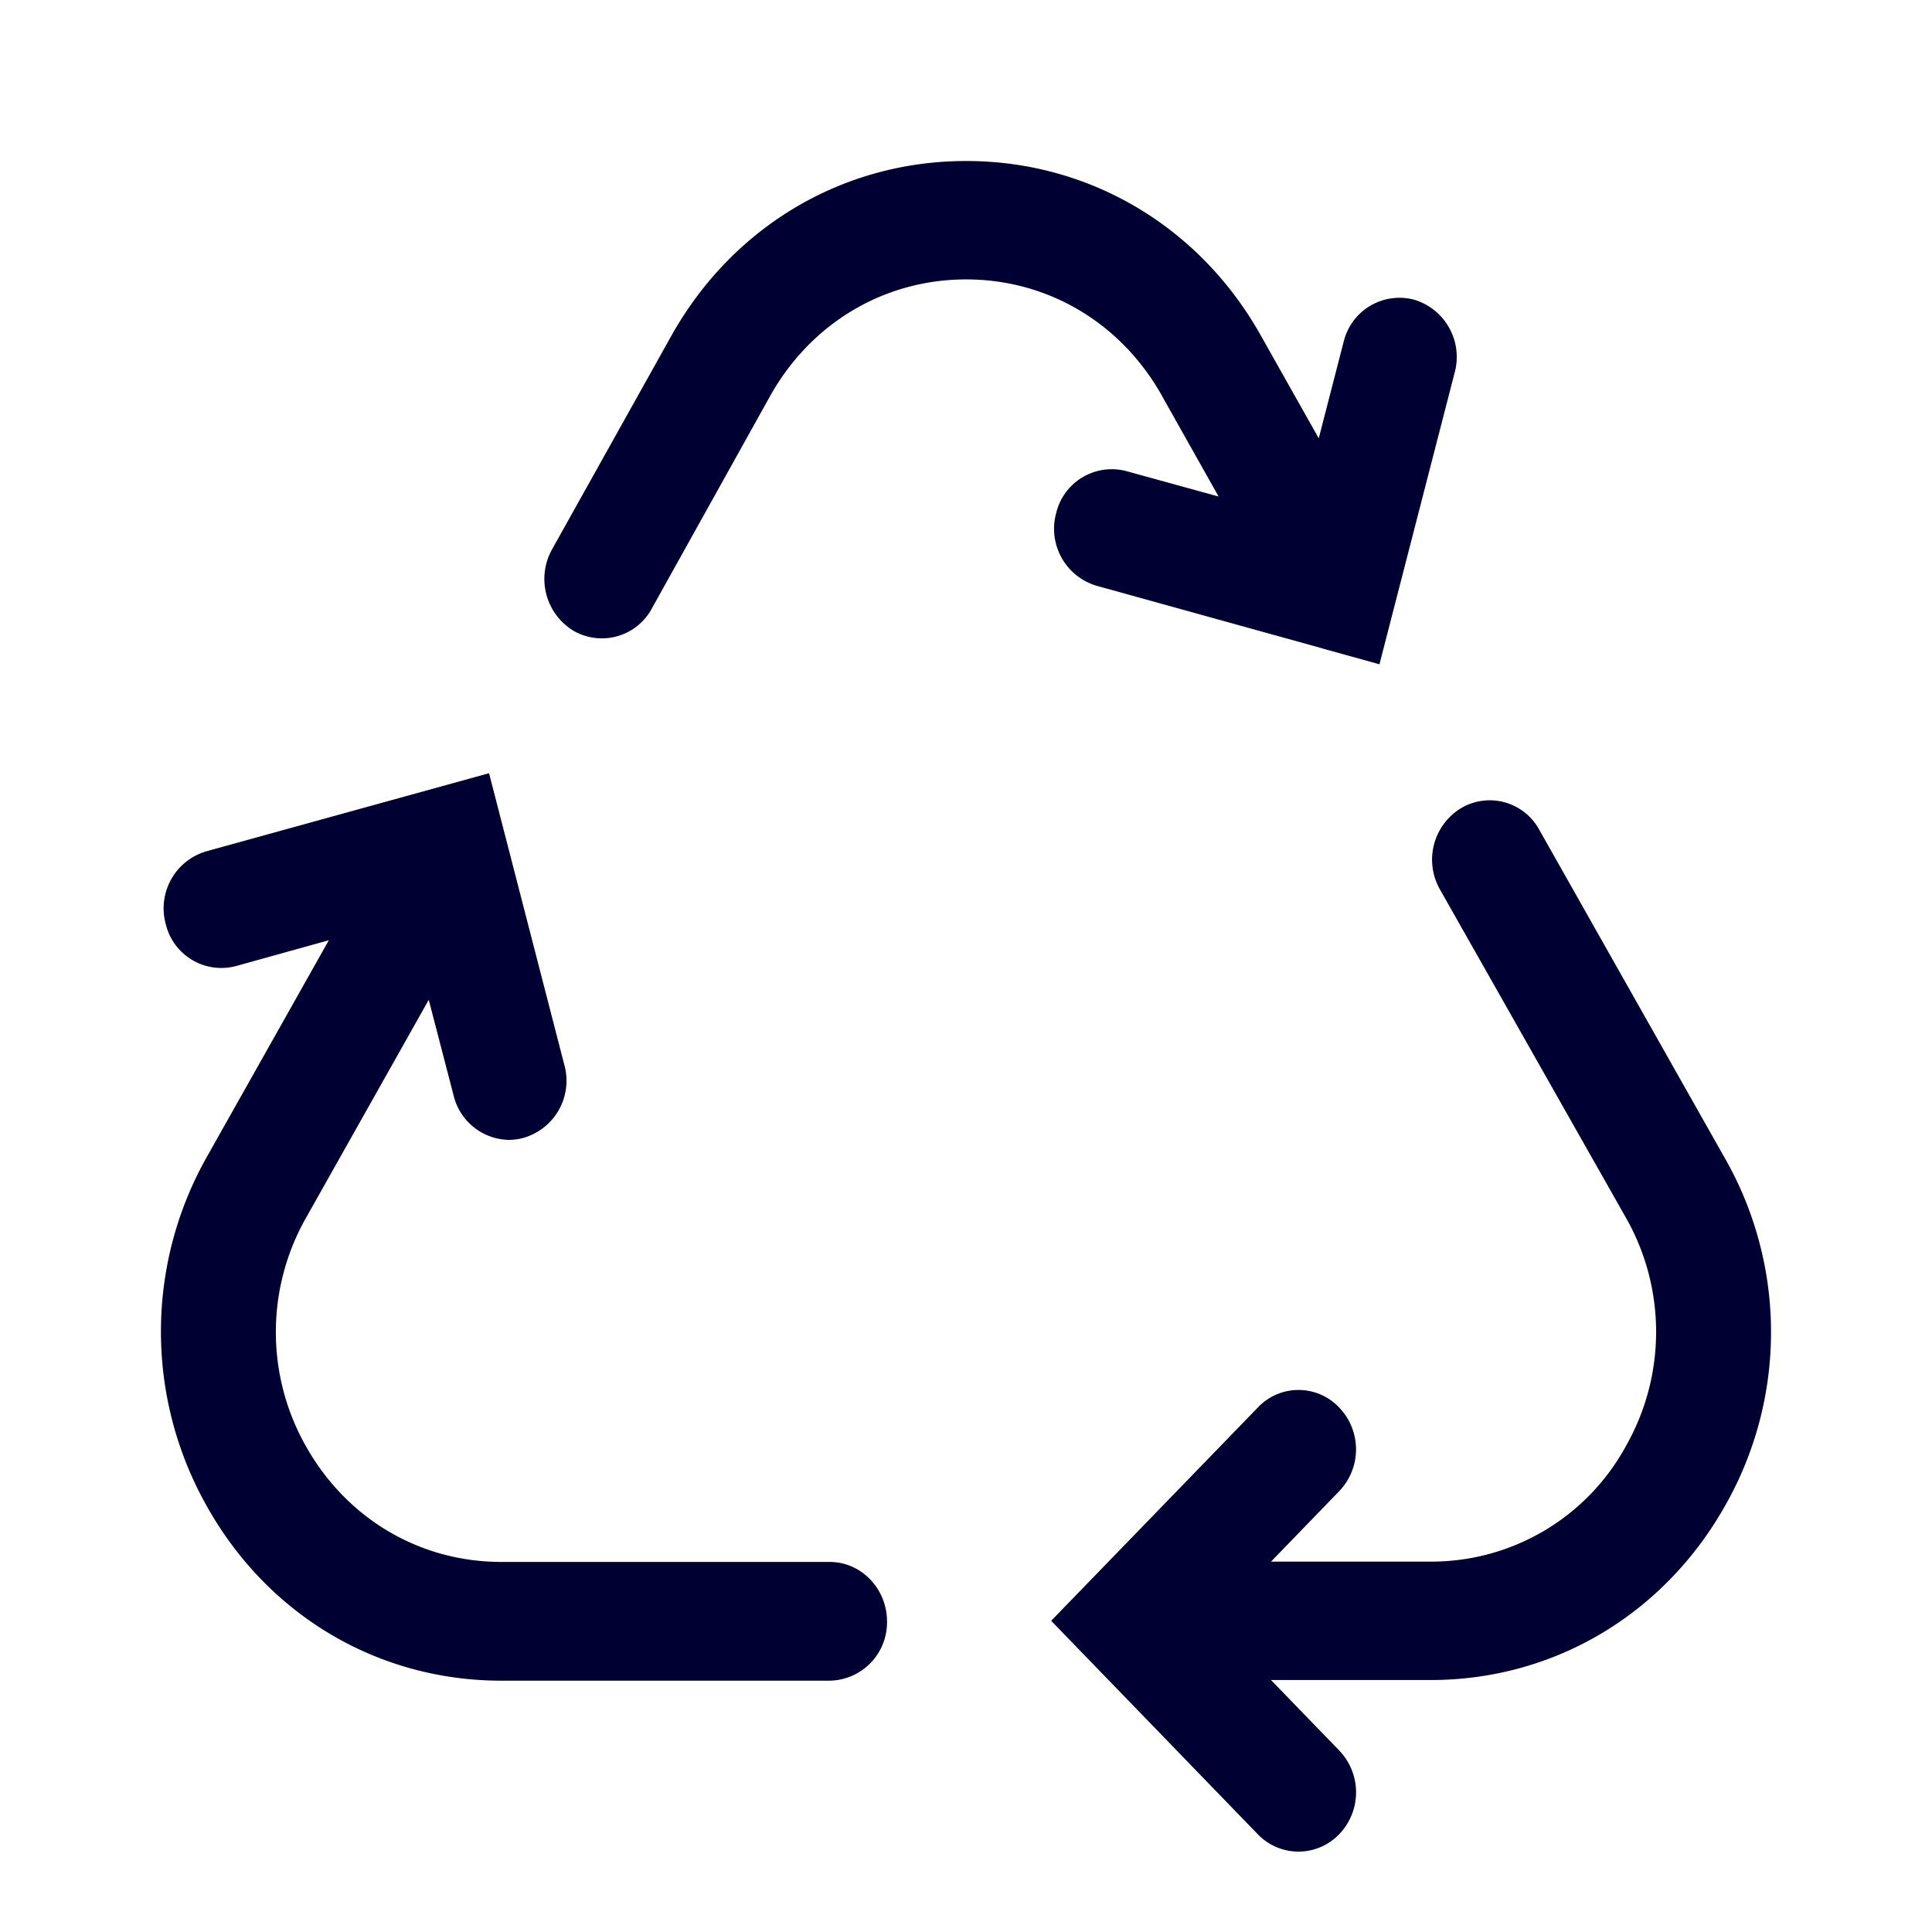 <svg width="24" height="24" fill="none" xmlns="http://www.w3.org/2000/svg"><path d="m14.426 4.903.712 1.265-1.144-.315a.71.71 0 0 0-.874.521.738.738 0 0 0 .504.903l2.787.773.029.009.028.008.668.185.935-3.626a.742.742 0 0 0-.504-.903.713.713 0 0 0-.875.52l-.31 1.202-.724-1.285C14.895 2.807 13.527 2 12.002 2c-1.526 0-2.894.807-3.658 2.164l-1.486 2.66a.754.754 0 0 0 .26 1.008.705.705 0 0 0 .977-.269l1.481-2.66c.509-.895 1.412-1.432 2.426-1.432 1.013 0 1.916.537 2.425 1.432Zm-4.118 14.5H6.23c-1.022 0-1.929-.542-2.434-1.445a2.877 2.877 0 0 1 .009-2.836l1.521-2.702.31 1.193a.72.72 0 0 0 .687.547.687.687 0 0 0 .183-.026.738.738 0 0 0 .505-.903l-.936-3.626-3.511.97a.738.738 0 0 0-.505.904.71.71 0 0 0 .875.521l1.151-.32-1.517 2.694a4.413 4.413 0 0 0-.008 4.32c.76 1.369 2.132 2.184 3.67 2.184h4.077a.725.725 0 0 0 .712-.735c0-.404-.317-.74-.712-.74Zm8.813-9.096 2.303 4.075a4.36 4.36 0 0 1 .017 4.303c-.761 1.365-2.133 2.185-3.67 2.185h-1.982l.846.874a.75.75 0 0 1 0 1.042.7.7 0 0 1-1.01 0l-2.567-2.652 2.568-2.65a.694.694 0 0 1 1.009 0 .75.75 0 0 1 0 1.041l-.846.874h1.981a2.753 2.753 0 0 0 2.433-1.445 2.869 2.869 0 0 0-.008-2.832l-2.307-4.072a.749.749 0 0 1 .257-1.008.7.7 0 0 1 .976.265Z" fill="#003"/></svg>
